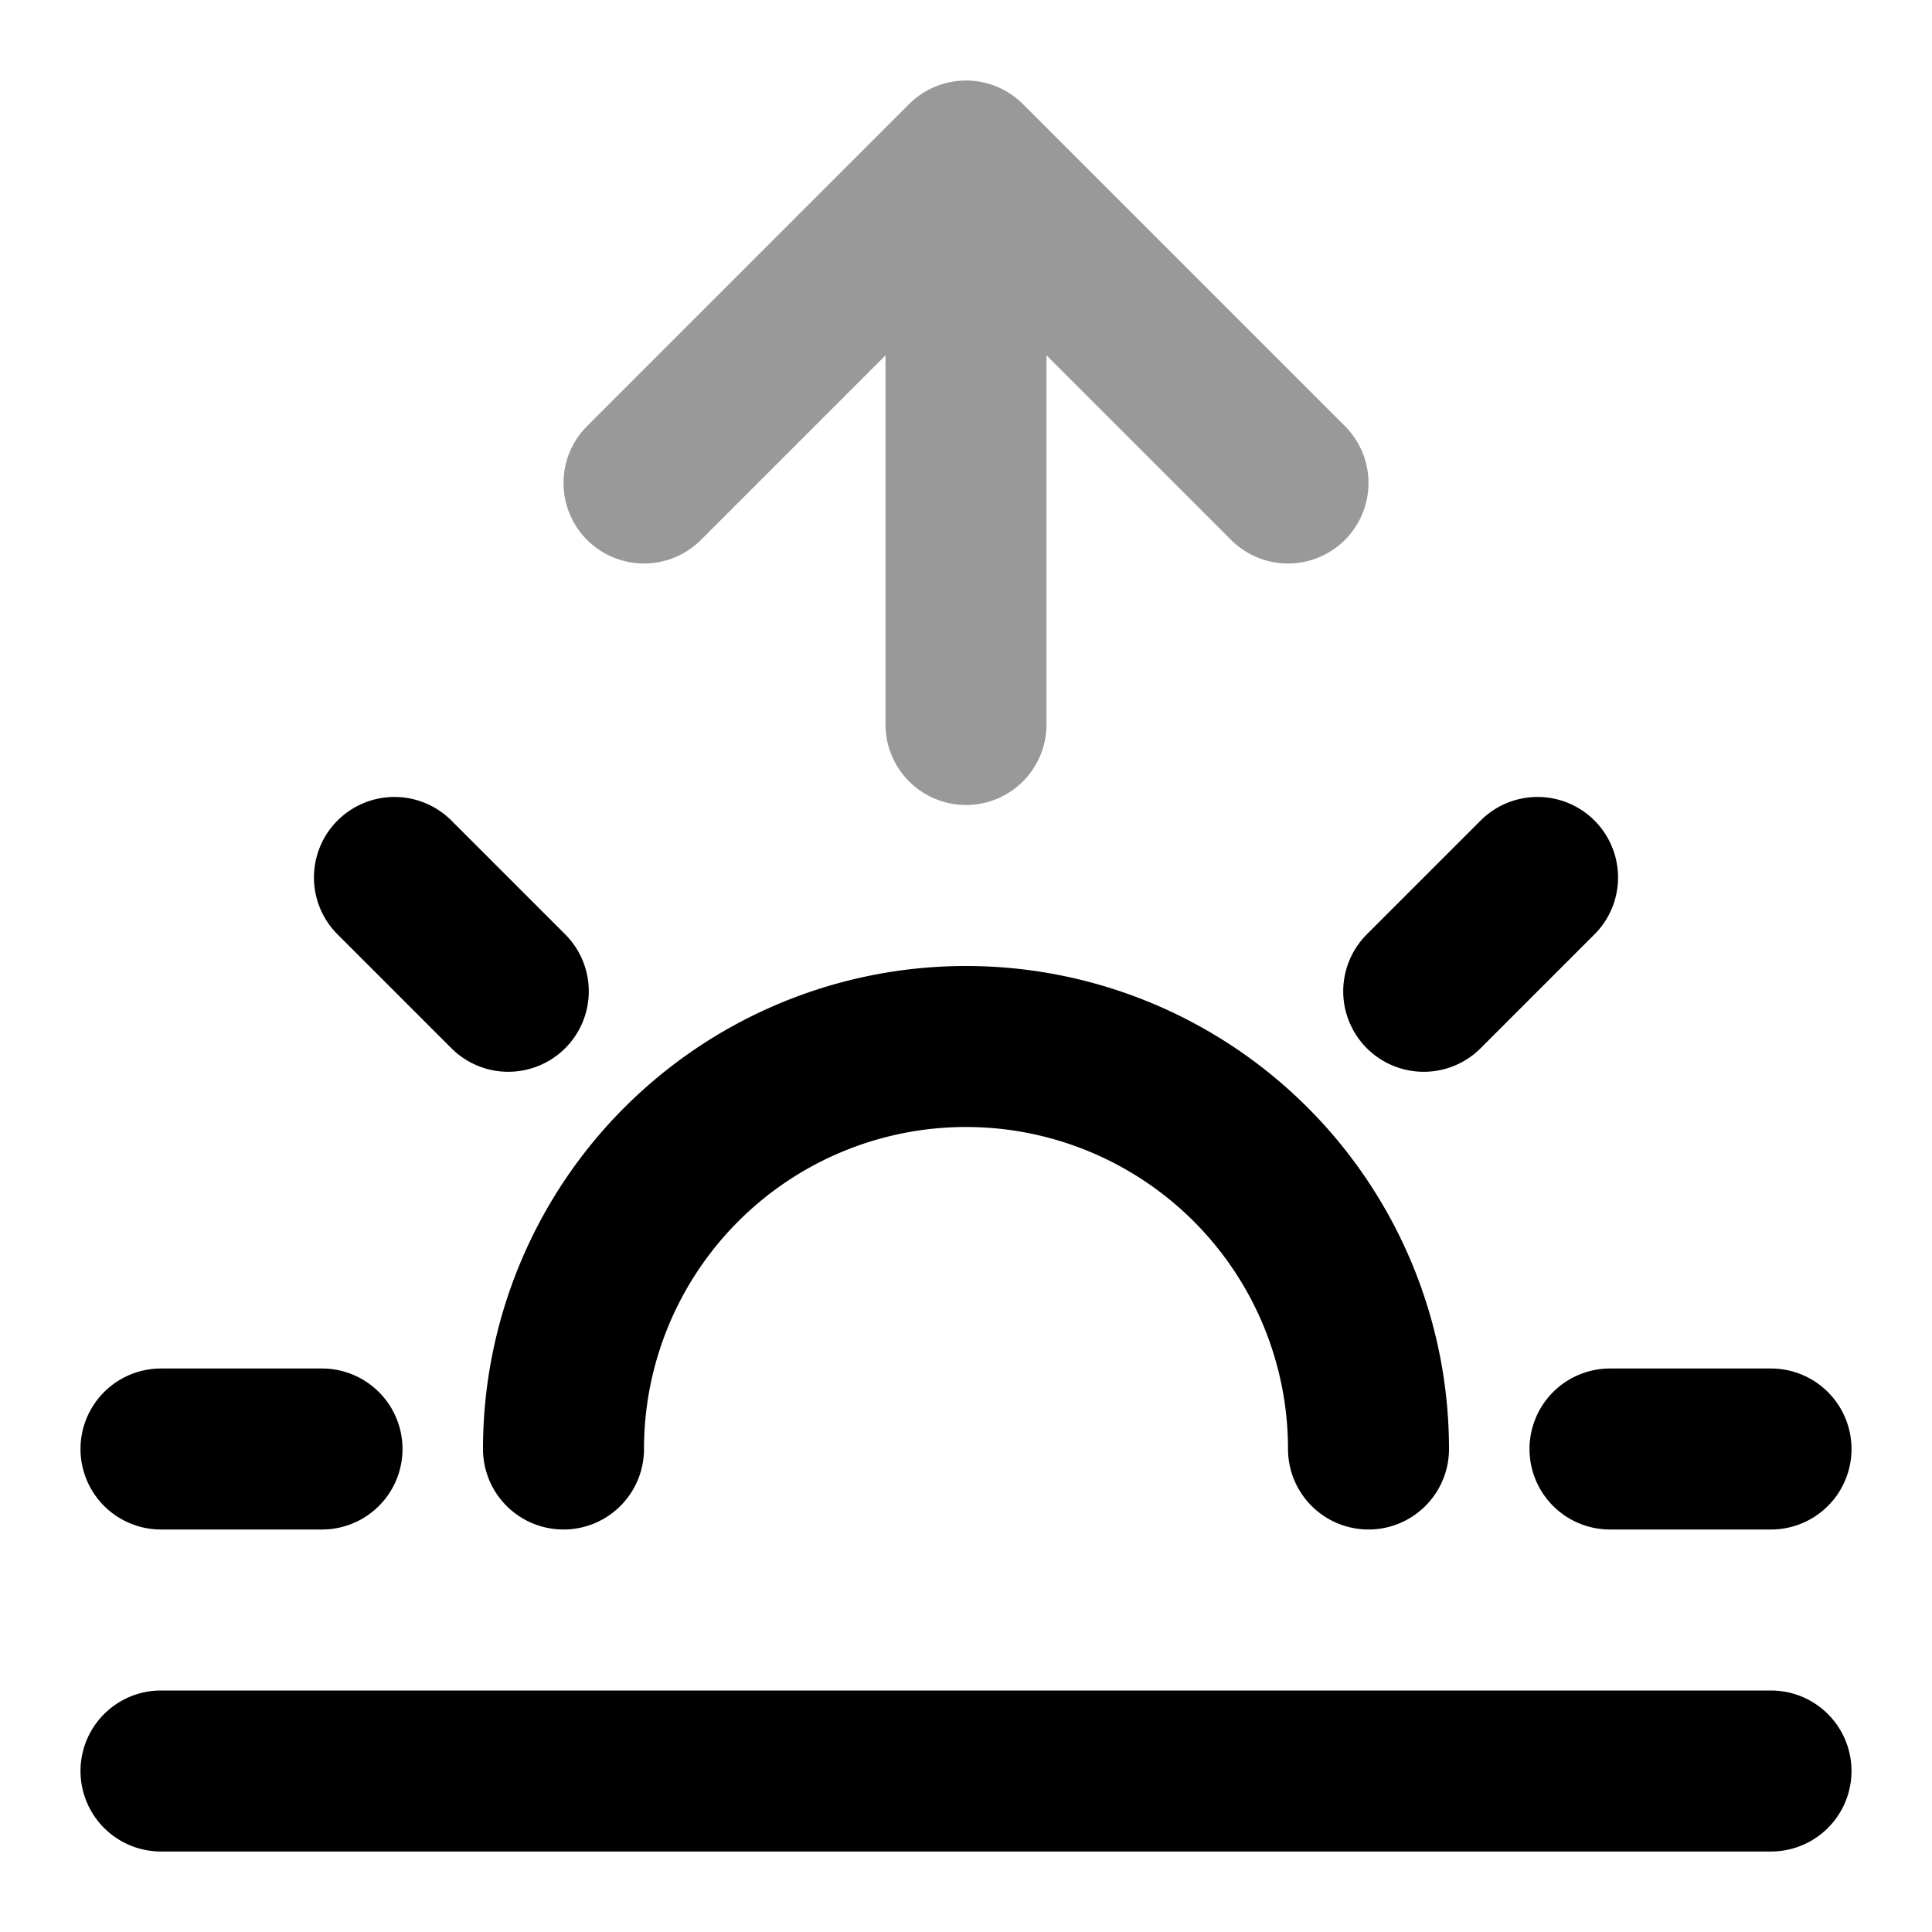<svg fill="none" xmlns="http://www.w3.org/2000/svg" viewBox="0 0 24 24"><path opacity=".4" d="m16 6-4-4m0 0L8 6m4-4v7" stroke="currentColor" stroke-width="2" stroke-linecap="round" stroke-linejoin="round"/><path d="M4 18H2m4.314-5.686L4.9 10.9m12.786 1.414L19.1 10.9M22 18h-2M7 18a5 5 0 0 1 10 0m5 4H2" stroke="currentColor" stroke-width="2" stroke-linecap="round" stroke-linejoin="round"/></svg>